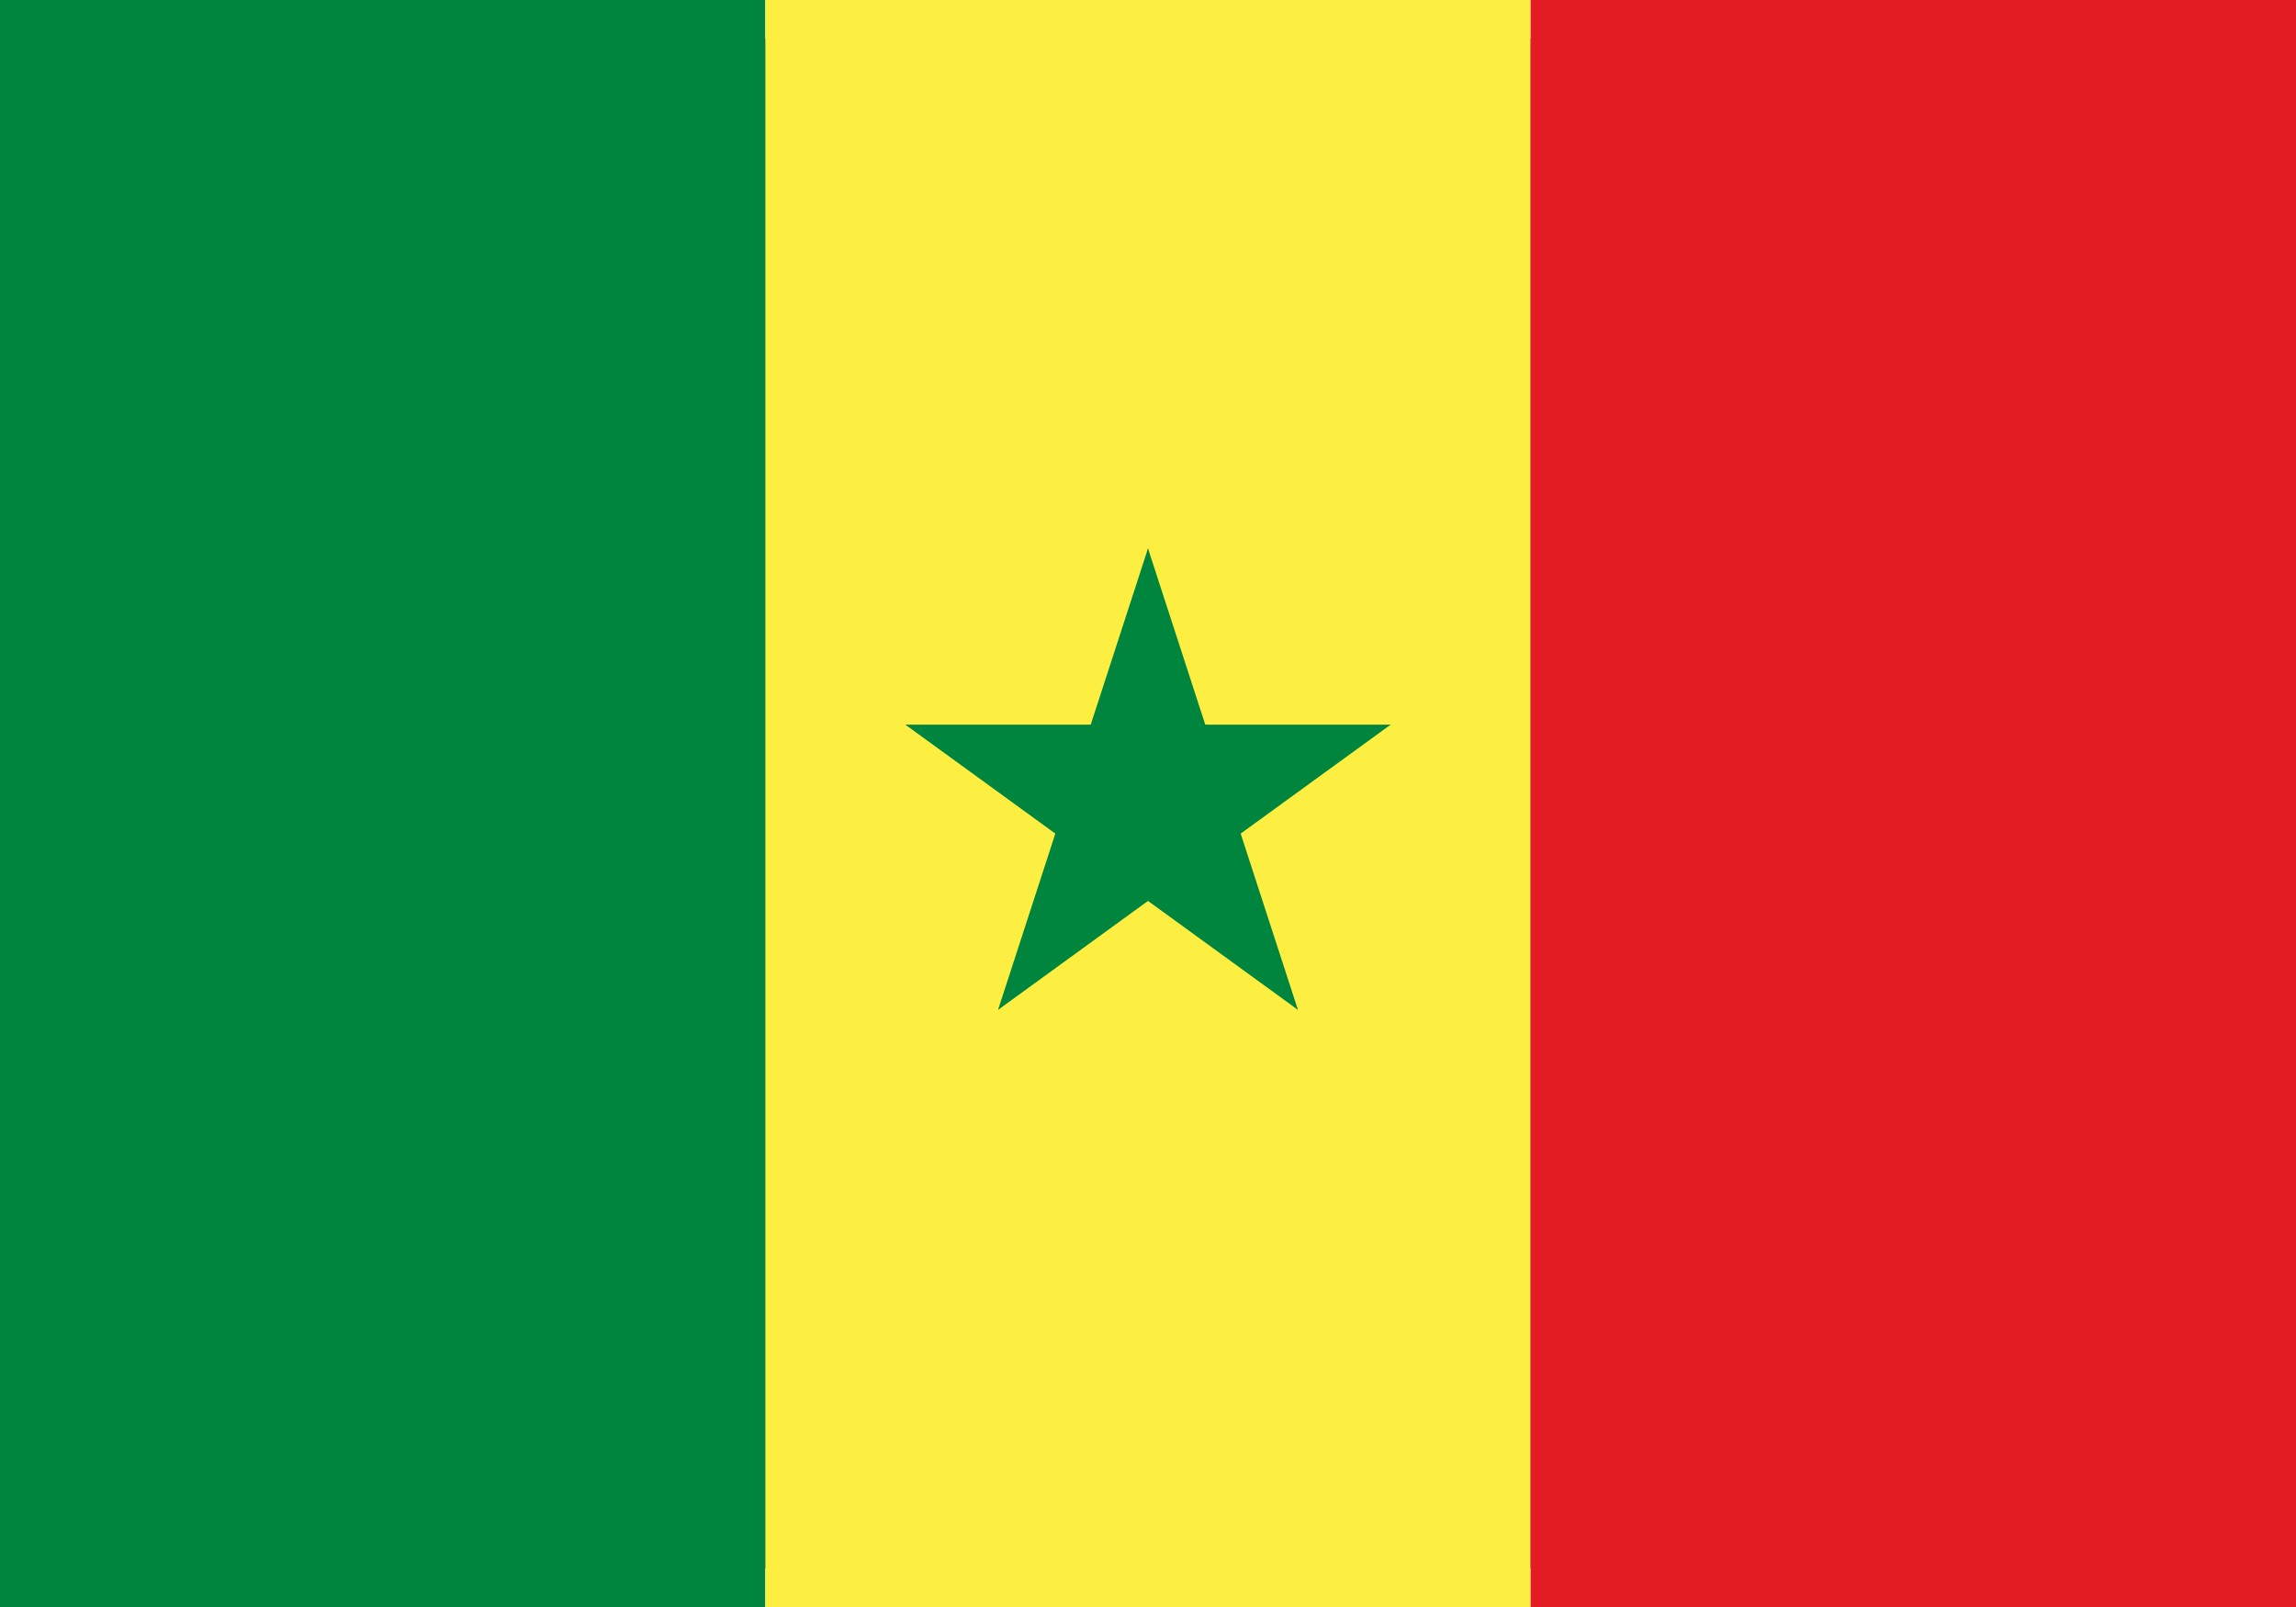 <?xml version="1.0" encoding="UTF-8" standalone="no"?>
<svg
   xmlns:dc="http://purl.org/dc/elements/1.1/"
   xmlns:cc="http://creativecommons.org/ns#"
   xmlns:rdf="http://www.w3.org/1999/02/22-rdf-syntax-ns#"
   xmlns:svg="http://www.w3.org/2000/svg"
   xmlns="http://www.w3.org/2000/svg"
   xmlns:xlink="http://www.w3.org/1999/xlink"
   xmlns:sodipodi="http://sodipodi.sourceforge.net/DTD/sodipodi-0.dtd"
   xmlns:inkscape="http://www.inkscape.org/namespaces/inkscape"
   width="1000"
   height="700"
   viewBox="0 0 900 600"
   version="1.1"
   id="svg649"
   sodipodi:docname="sn.svg"
   inkscape:version="0.92.3 (2405546, 2018-03-11)">
  <rect x="0" y="0" width="900" height="600" fill="#333333" stroke="none"/>
  <defs
     id="defs653" />
  <sodipodi:namedview
     pagecolor="#ffffff"
     bordercolor="#666666"
     borderopacity="1"
     objecttolerance="10"
     gridtolerance="10"
     guidetolerance="10"
     inkscape:pageopacity="0"
     inkscape:pageshadow="2"
     inkscape:window-width="2560"
     inkscape:window-height="1376"
     id="namedview651"
     showgrid="false"
     inkscape:zoom="1.3485714"
     inkscape:cx="705.51329"
     inkscape:cy="292.06183"
     inkscape:window-x="0"
     inkscape:window-y="0"
     inkscape:window-maximized="1"
     inkscape:current-layer="svg649" />
  <rect
     width="300"
     height="637.373"
     id="rect629"
     x="0"
     y="-19.354"
     style="fill:#00853f;stroke-width:1.031" />
  <rect
     x="300"
     width="300"
     height="637.373"
     id="rect631"
     y="-19.354"
     style="fill:#fdef42;stroke-width:1.031" />
  <rect
     x="600"
     width="300"
     height="637.373"
     id="rect633"
     y="-19.354"
     style="fill:#e31b23;stroke-width:1.031" />
  <g
     transform="translate(450,300)"
     fill="#00853f"
     id="g647">
    <g
       id="c">
      <path
         id="t"
         d="M 0,-100 v 100 h 50 z"
         transform="rotate(18 0,-100)" />
      <use
         xlink:href="#t"
         transform="scale(-1,1)"
         id="use636" />
    </g>
    <use
       xlink:href="#c"
       transform="rotate(72)"
       id="use639" />
    <use
       xlink:href="#c"
       transform="rotate(144)"
       id="use641" />
    <use
       xlink:href="#c"
       transform="rotate(216)"
       id="use643" />
    <use
       xlink:href="#c"
       transform="rotate(288)"
       id="use645" />
  </g>
</svg>
